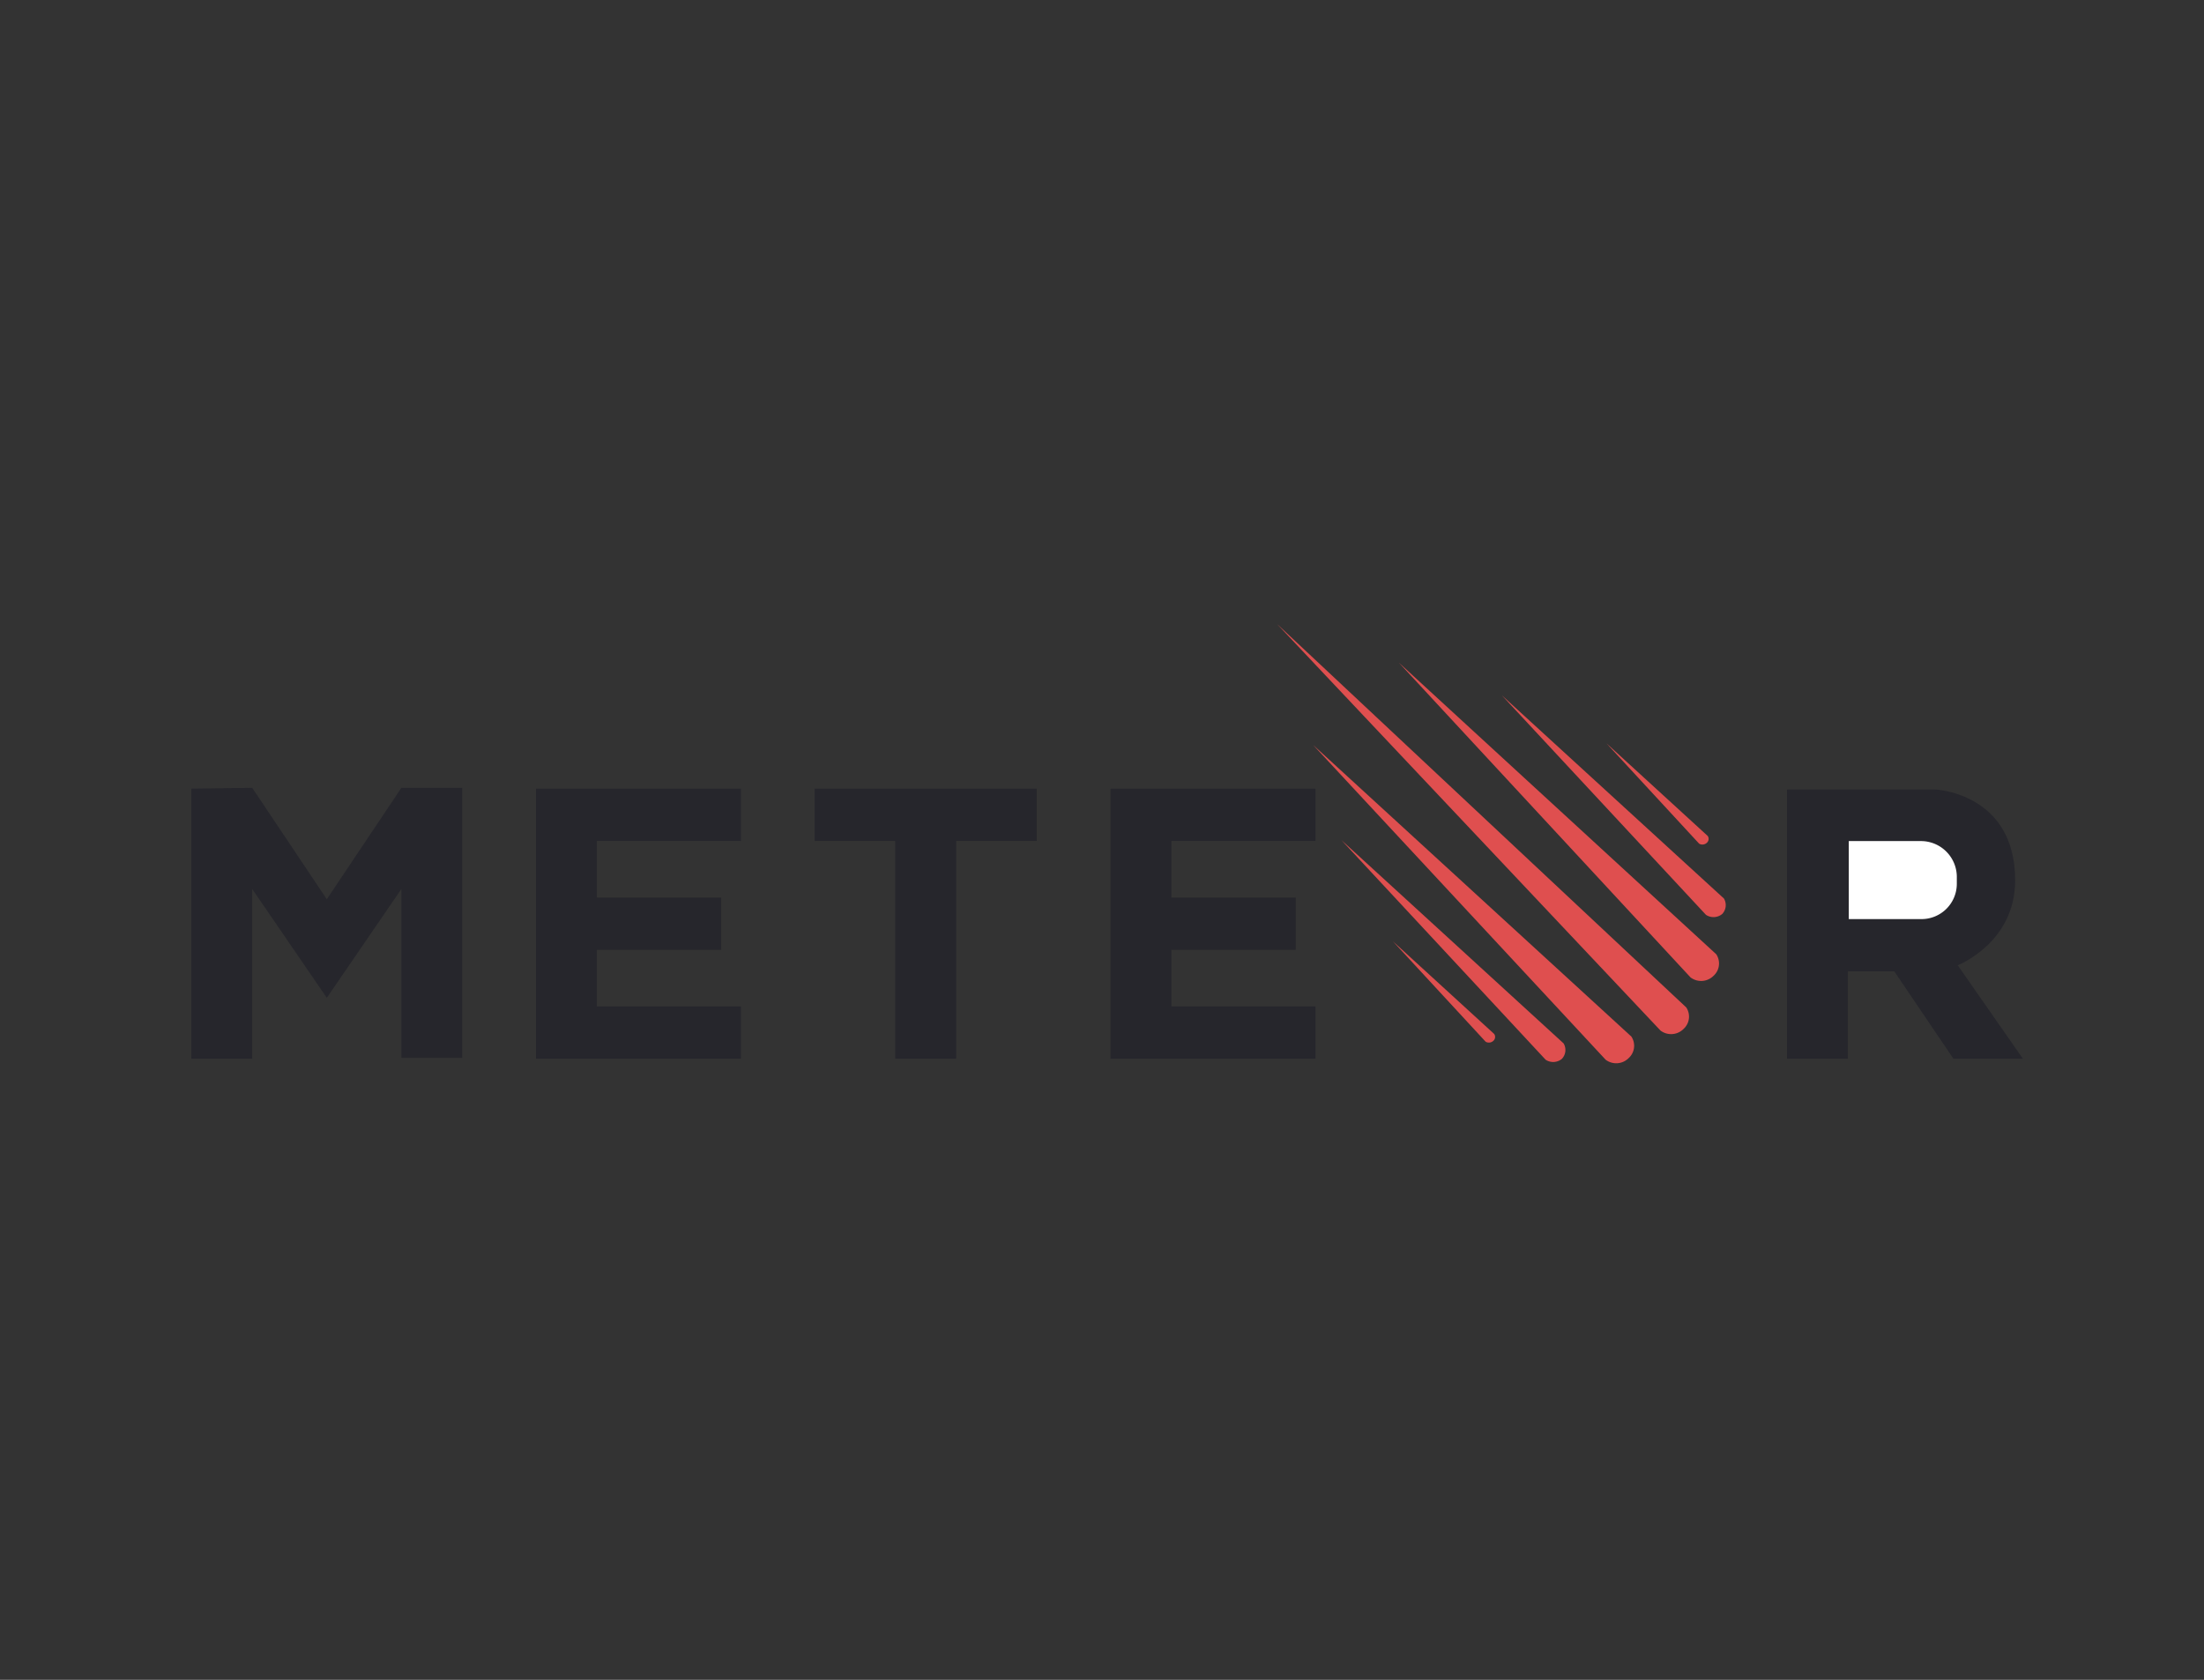 <svg xmlns="http://www.w3.org/2000/svg" width="218.878" height="166.858" viewBox="0 0 218.878 166.858">
  <rect x="0" y="0" width="218.878" height="166.858" fill="#333333" stroke="none"/>
  <g id="Group_61787" data-name="Group 61787" transform="translate(-1314 -7750)">
    <rect id="Rectangle_30113" data-name="Rectangle 30113" width="218.878" height="166.858" transform="translate(1314 7750)" fill="none"/>
    <g id="meteor" transform="translate(1332.8 7812)">
      <g id="Group_60907" data-name="Group 60907" transform="translate(0.2)">
        <g id="Group_60905" data-name="Group 60905" transform="translate(107.84)">
          <path id="Path_78119" data-name="Path 78119" d="M-176.7,0l38.063,40.363a1.744,1.744,0,0,0,2.3-.17,1.65,1.65,0,0,0,.255-2.129L-176.7,0Z" transform="translate(176.7)" fill="#df4f4f"/>
          <path id="Path_78120" data-name="Path 78120" d="M-162.5,4.5l28.952,31.251a1.744,1.744,0,0,0,2.3-.17,1.65,1.65,0,0,0,.255-2.129L-162.5,4.5Z" transform="translate(174.592 -0.668)" fill="#df4f4f"/>
          <path id="Path_78121" data-name="Path 78121" d="M-172.5,14.1l29.037,31.251a1.744,1.744,0,0,0,2.3-.17,1.65,1.65,0,0,0,.255-2.129L-172.5,14.1Z" transform="translate(176.076 -2.093)" fill="#df4f4f"/>
          <path id="Path_78122" data-name="Path 78122" d="M-150.5,8.3l20.266,21.8a1.356,1.356,0,0,0,1.618-.085,1.285,1.285,0,0,0,.17-1.533L-150.5,8.3Z" transform="translate(172.81 -1.232)" fill="#df4f4f"/>
          <path id="Path_78123" data-name="Path 78123" d="M-169.2,25.2-148.934,47a1.356,1.356,0,0,0,1.618-.085,1.285,1.285,0,0,0,.17-1.533L-169.2,25.2Z" transform="translate(175.587 -3.741)" fill="#df4f4f"/>
          <path id="Path_78124" data-name="Path 78124" d="M-138.3,13.9l9.2,9.963a.643.643,0,0,0,.766-.085.515.515,0,0,0,.085-.681L-138.3,13.9Z" transform="translate(170.999 -2.064)" fill="#df4f4f"/>
          <path id="Path_78125" data-name="Path 78125" d="M-163.2,37l9.2,9.963a.643.643,0,0,0,.766-.085.515.515,0,0,0,.085-.681L-163.2,37Z" transform="translate(174.696 -5.493)" fill="#df4f4f"/>
        </g>
        <g id="Group_60906" data-name="Group 60906" transform="translate(0 16.251)">
          <path id="Path_78126" data-name="Path 78126" d="M186.3-25V1.823h6.046V-6.862h4.6l5.876,8.686h6.9l-6.472-9.282s5.705-2.214,5.705-8.43c0-8.686-7.919-9.026-7.919-9.026H186.3V-25Zm6.046,5.194v7.749h7.749s2.98,0,2.98-3.917c0-4.087-3.576-3.917-3.576-3.917l-7.153.085Zm0,0v7.749h7.749s2.98,0,2.98-3.917c0-4.087-3.576-3.917-3.576-3.917l-7.153.085Z" transform="translate(-27.83 25.085)" fill="#26262c"/>
          <path id="Path_78127" data-name="Path 78127" d="M107.4-25V1.823h20.352V-3.371H113.446v-5.62h12.347v-5.194H113.446v-5.62h14.306V-25Z" transform="translate(-16.116 25.085)" fill="#26262c"/>
          <path id="Path_78128" data-name="Path 78128" d="M72.9-25v5.194h8V1.823H86.95V-19.806h8V-25Z" transform="translate(-10.994 25.085)" fill="#26262c"/>
          <path id="Path_78129" data-name="Path 78129" d="M40.4-25V1.823H60.752V-3.371H46.446v-5.62H58.793v-5.194H46.446v-5.62H60.752V-25Z" transform="translate(-6.168 25.085)" fill="#26262c"/>
          <path id="Path_78130" data-name="Path 78130" d="M.2-25.015V1.808H6.246v-16.86L13.654-4.237l7.408-10.814V1.723h6.046V-25.1H21.063L13.654-14.03,6.246-25.1.2-25.015Z" transform="translate(-0.2 25.1)" fill="#26262c"/>
        </g>
      </g>
      <path id="Path_78131" data-name="Path 78131" d="M200.738,33.049H193.5V25.3h7.238a3.564,3.564,0,0,1,3.491,3.491v.766A3.507,3.507,0,0,1,200.738,33.049Z" transform="translate(-28.699 -3.756)" fill="#fff"/>
    </g>
  </g>
</svg>
